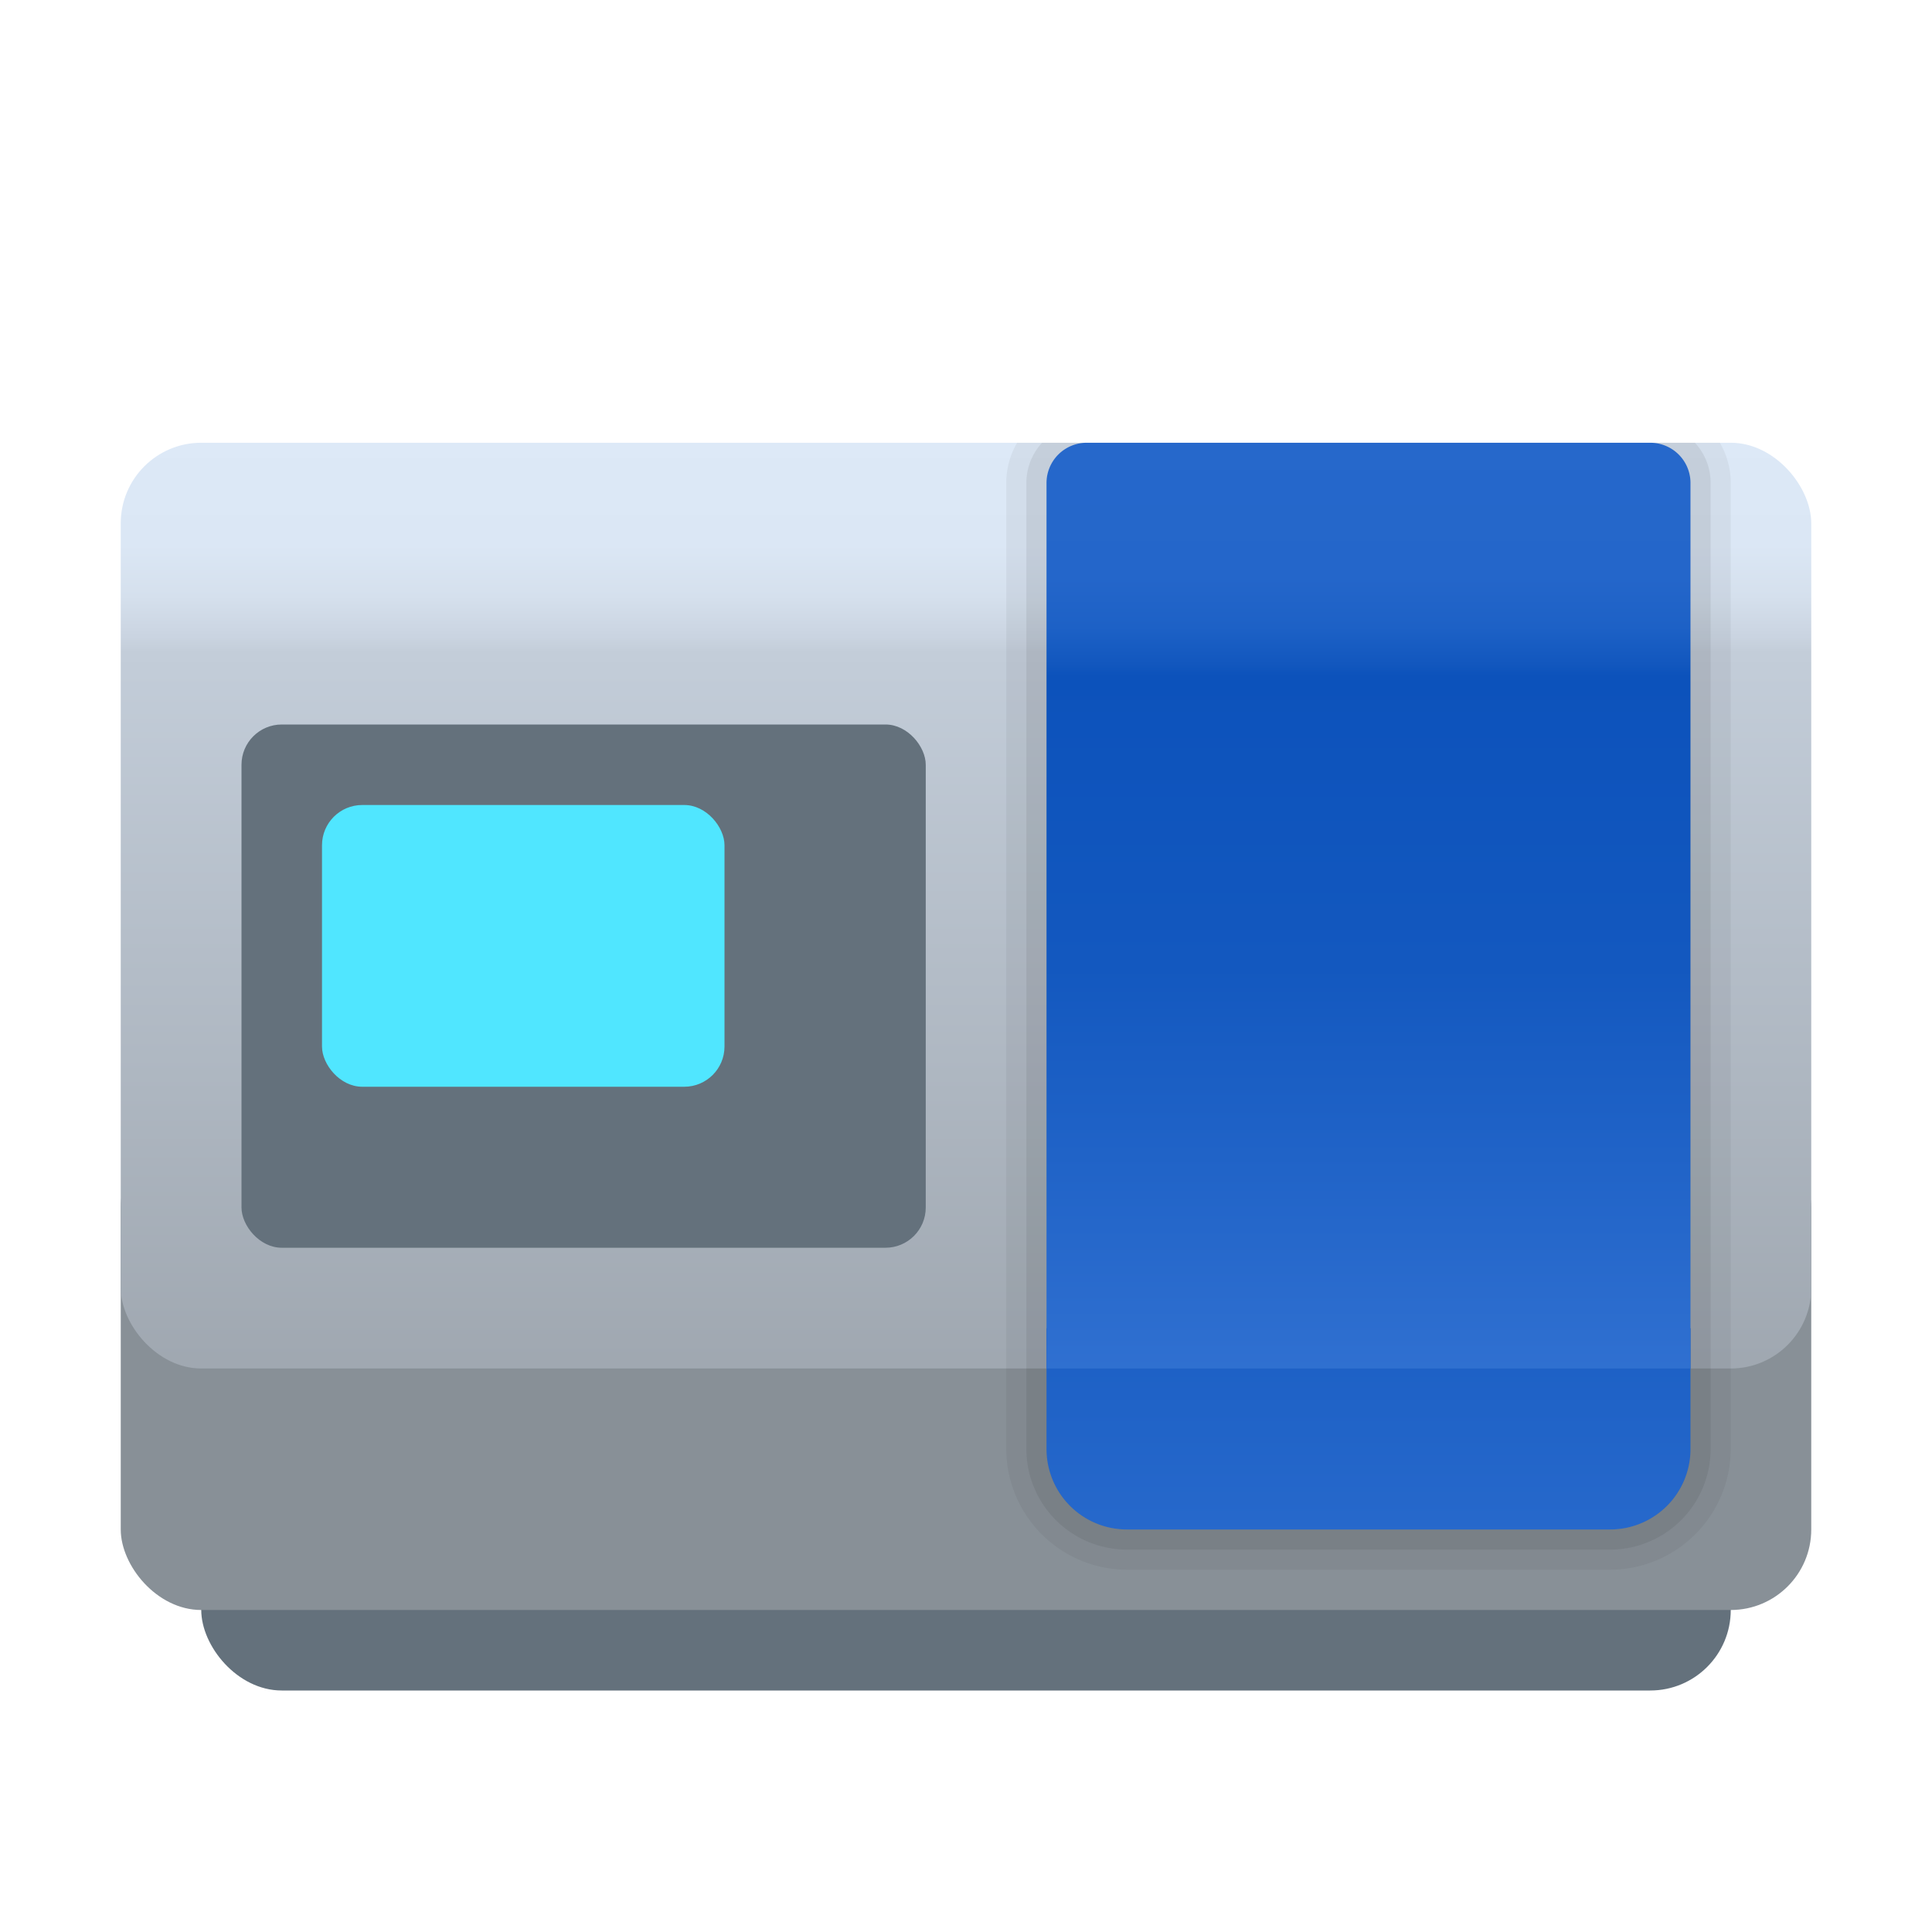 <svg xmlns="http://www.w3.org/2000/svg" data-name="Слой 1" viewBox="0 0 48 48"><defs><linearGradient id="9whcQS_EbU5CSNFLCK4JMa" x1="24" x2="24" y1="10.674" y2="34.228" data-name="Безымянный градиент 221" gradientTransform="rotate(-180 24 22.5)" gradientUnits="userSpaceOnUse"><stop offset="0" stop-color="#dde9f7"/><stop offset=".121" stop-color="#dbe7f5"/><stop offset=".176" stop-color="#d5e0ed"/><stop offset=".218" stop-color="#cad4e1"/><stop offset=".235" stop-color="#c3cdd9"/><stop offset="1" stop-color="#9fa7b0"/></linearGradient><linearGradient id="9whcQS_EbU5CSNFLCK4JMb" x1="34" x2="34" y1="47.196" y2="23.419" gradientUnits="userSpaceOnUse"><stop offset=".002" stop-color="#427fdb"/><stop offset=".397" stop-color="#2668cb"/><stop offset=".763" stop-color="#1358bf"/><stop offset="1" stop-color="#0c52bb"/></linearGradient><linearGradient id="9whcQS_EbU5CSNFLCK4JMc" x1="34" x2="34" y1="40.022" y2="10.794" data-name="Безымянный градиент 230" gradientUnits="userSpaceOnUse"><stop offset="0" stop-color="#427fdb"/><stop offset=".314" stop-color="#2668cb"/><stop offset=".548" stop-color="#1358bf"/><stop offset=".795" stop-color="#0c52bb"/><stop offset=".805" stop-color="#1257be"/><stop offset=".836" stop-color="#1d61c6"/><stop offset=".879" stop-color="#2466ca"/><stop offset="1" stop-color="#2668cb"/></linearGradient></defs><rect width="38" height="5" x="5" y="37" fill="#64717c" rx="2" transform="rotate(180 24 39.5)"/><rect width="42" height="12" x="3" y="28" fill="#889097" rx="2" transform="rotate(180 24 34)"/><rect width="42" height="23" x="3" y="11" fill="url(#9whcQS_EbU5CSNFLCK4JMa)" rx="2" transform="rotate(180 24 22.5)"/><path fill="url(#9whcQS_EbU5CSNFLCK4JMb)" d="M26,33H42a0,0,0,0,1,0,0v3a2,2,0,0,1-2,2H28a2,2,0,0,1-2-2V33A0,0,0,0,1,26,33Z"/><path fill="url(#9whcQS_EbU5CSNFLCK4JMc)" d="M27,11H41a1,1,0,0,1,1,1V34a0,0,0,0,1,0,0H26a0,0,0,0,1,0,0V12A1,1,0,0,1,27,11Z"/><rect width="17" height="13" x="6" y="18" fill="#64717c" rx="1"/><rect width="10" height="7" x="8" y="20" fill="#50e6ff" rx="1"/><path d="M42.73,11H41a1.003,1.003,0,0,1,1,1V36a2.006,2.006,0,0,1-2,2H28a2.006,2.006,0,0,1-2-2V12a1.003,1.003,0,0,1,1-1H25.27A1.994,1.994,0,0,0,25,12V36a3.009,3.009,0,0,0,3,3H40a3.009,3.009,0,0,0,3-3V12A1.994,1.994,0,0,0,42.73,11Z" opacity=".05"/><path d="M42.11,11H41a1.003,1.003,0,0,1,1,1V36a2.006,2.006,0,0,1-2,2H28a2.006,2.006,0,0,1-2-2V12a1.003,1.003,0,0,1,1-1H25.89a1.468,1.468,0,0,0-.39,1V36A2.501,2.501,0,0,0,28,38.5H40A2.501,2.501,0,0,0,42.5,36V12A1.468,1.468,0,0,0,42.11,11Z" opacity=".07"/></svg>